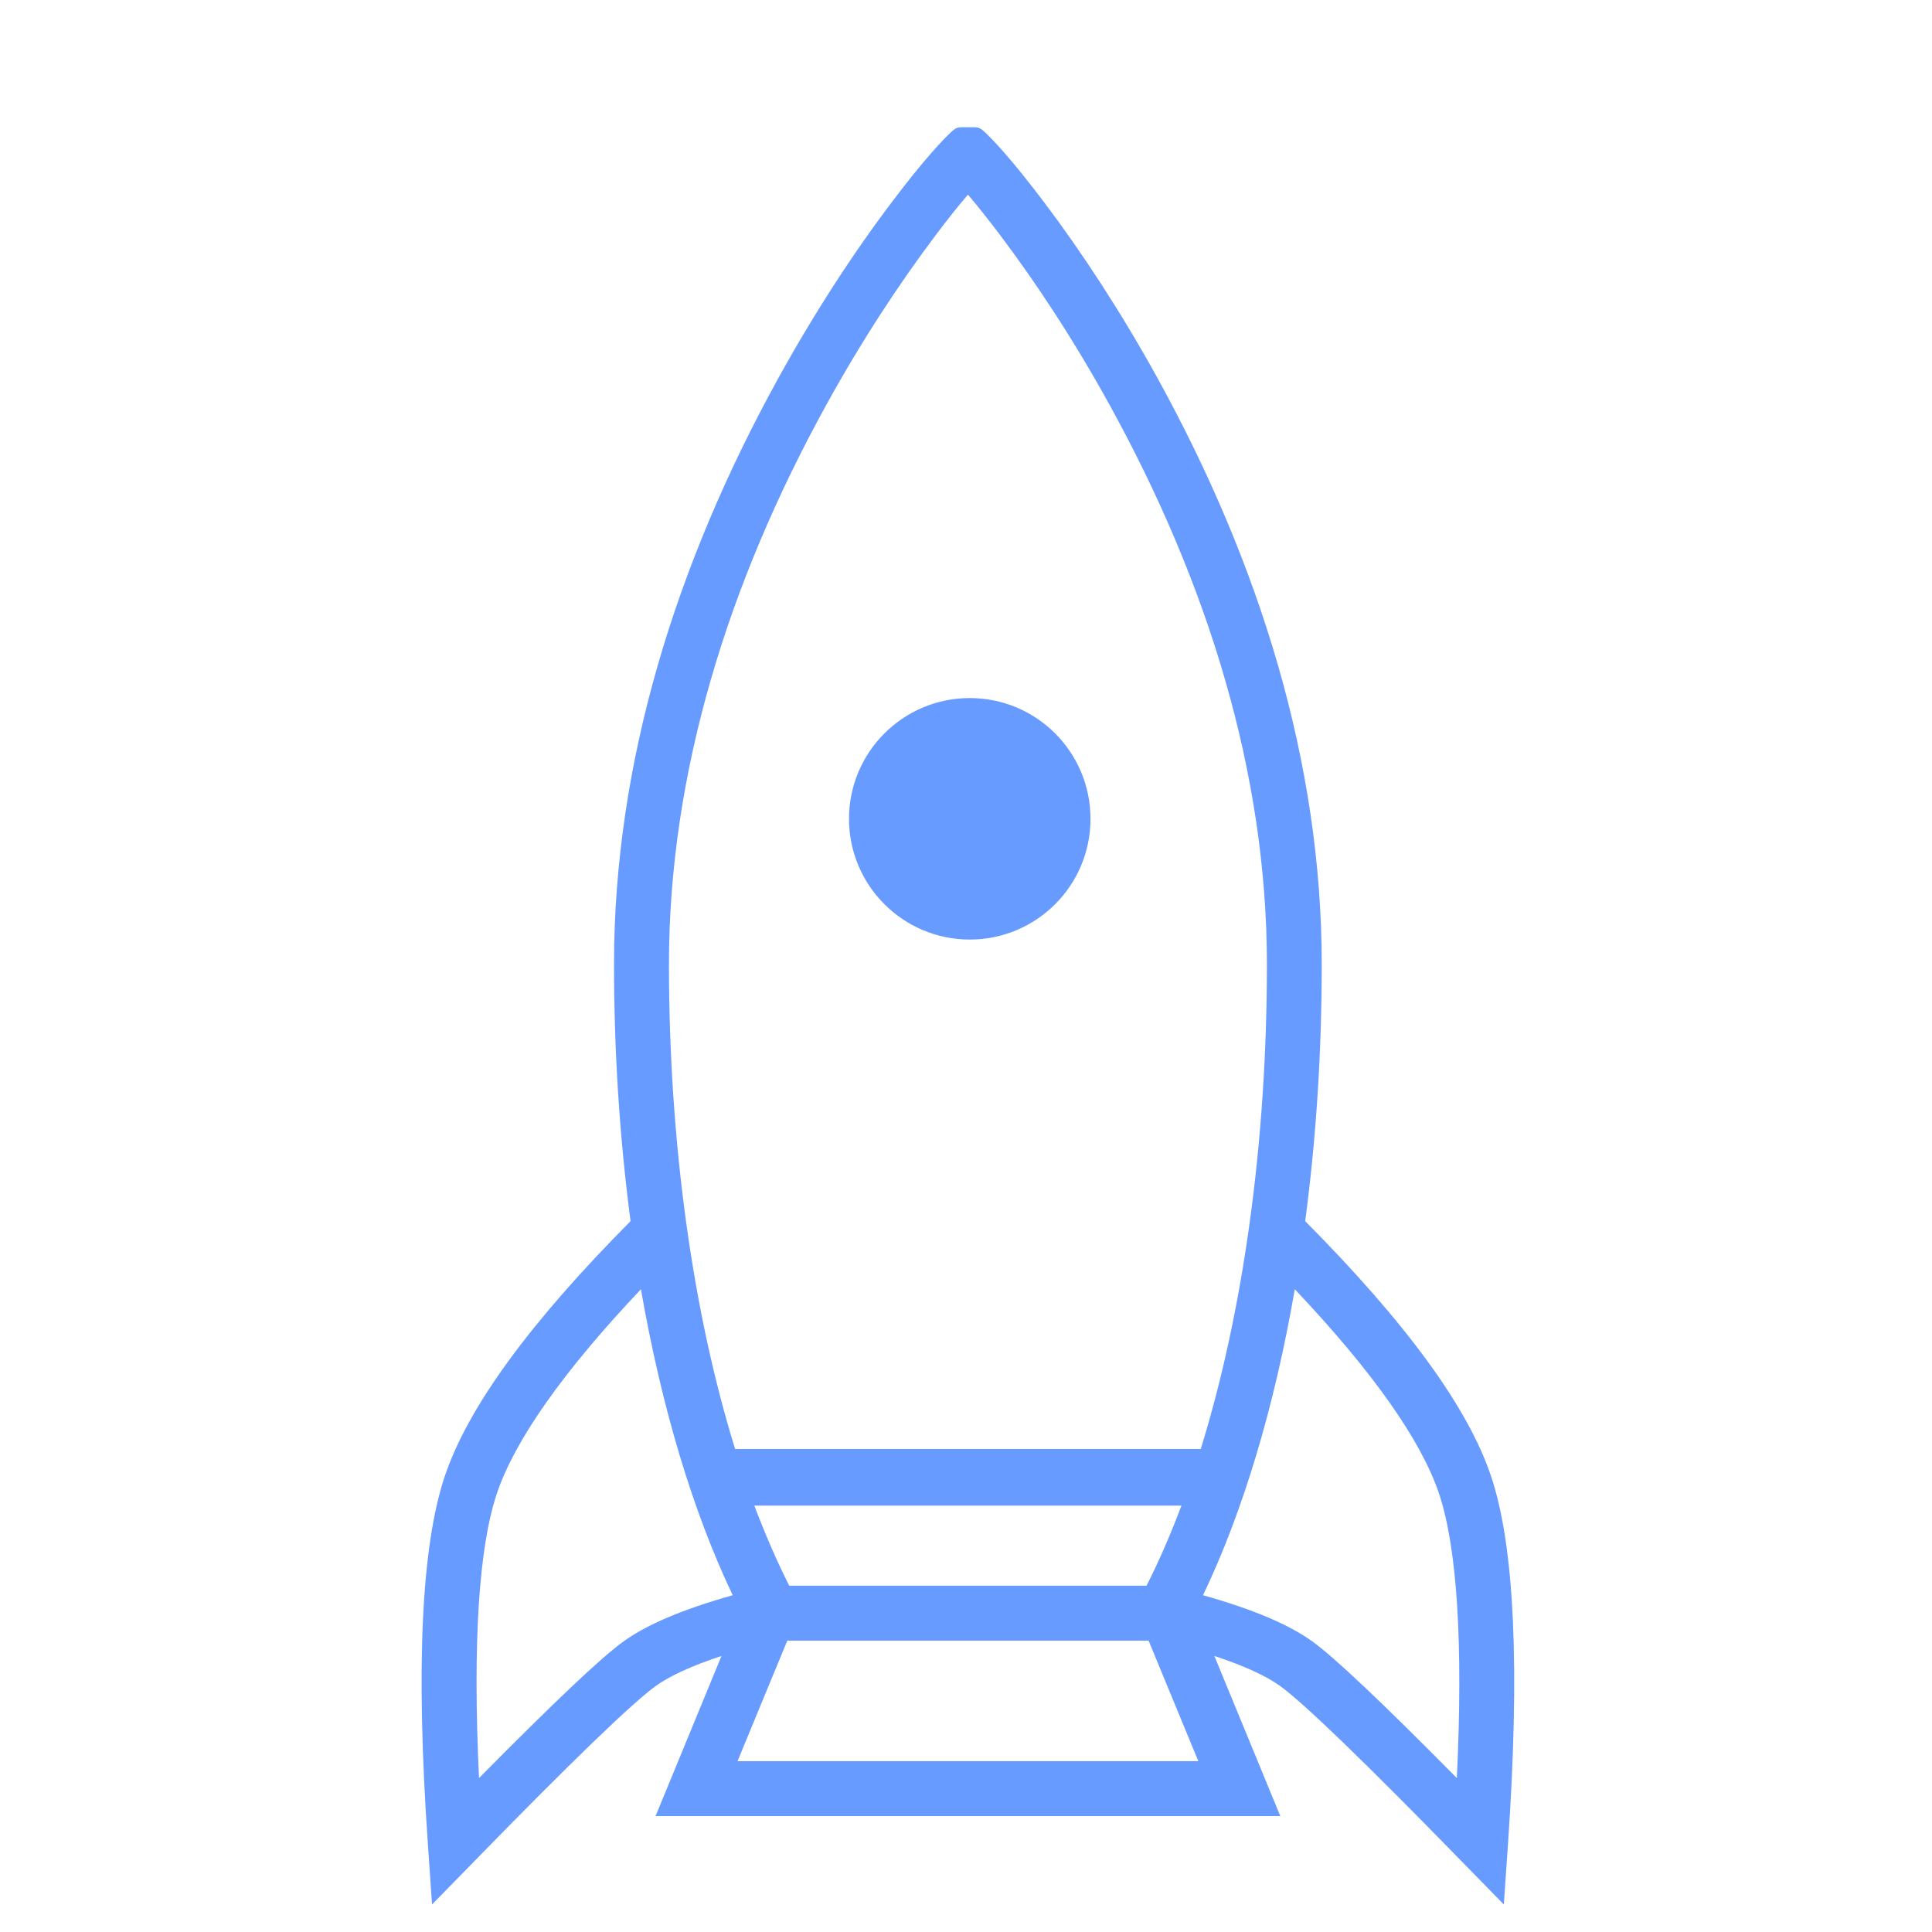 <?xml version="1.0" encoding="UTF-8"?>
<svg width="16px" height="16px" viewBox="0 0 16 16" version="1.1" xmlns="http://www.w3.org/2000/svg" xmlns:xlink="http://www.w3.org/1999/xlink">
    <!-- Generator: Sketch 49.2 (51160) - http://www.bohemiancoding.com/sketch -->
    <title>Deployment</title>
    <desc>Created with Sketch.</desc>
    <defs></defs>
    <g id="deploy-16px" stroke="none" stroke-width="1" fill="none" fill-rule="evenodd">
        <g id="Group-2" transform="translate(3.469, 1.031)" fill="#689BFF">
            <path d="M2.639,13.554 L3.051,12.556 L6.043,12.556 L6.455,13.554 L2.639,13.554 Z M4.562,6.75 C4.01,6.75 3.562,6.302 3.562,5.75 C3.562,5.198 4.01,4.75 4.562,4.75 C5.115,4.75 5.562,5.198 5.562,5.75 C5.562,6.302 5.115,6.75 4.562,6.75 Z M2.506,12.683 C2.258,12.765 2.076,12.849 1.961,12.932 C1.77,13.07 1.264,13.557 0.464,14.378 L0.109,14.741 L0.074,14.234 C-0.026,12.786 0.019,11.778 0.215,11.193 C0.407,10.622 0.919,9.922 1.753,9.082 C1.664,8.406 1.616,7.69 1.616,6.955 C1.616,5.288 2.127,3.642 2.975,2.104 C3.276,1.558 3.601,1.06 3.919,0.64 C4.038,0.482 4.15,0.343 4.243,0.237 C4.283,0.191 4.318,0.153 4.345,0.125 C4.456,0.012 4.444,0.023 4.547,0.023 C4.65,0.023 4.638,0.012 4.749,0.125 C4.776,0.153 4.811,0.191 4.851,0.237 C4.944,0.343 5.055,0.482 5.175,0.64 C5.492,1.06 5.818,1.558 6.119,2.104 C6.966,3.642 7.477,5.288 7.477,6.955 C7.477,7.69 7.43,8.406 7.34,9.082 C8.174,9.922 8.687,10.622 8.879,11.193 C9.075,11.778 9.119,12.786 9.02,14.234 L8.985,14.741 L8.63,14.378 C7.83,13.557 7.324,13.07 7.133,12.932 C7.018,12.849 6.836,12.765 6.588,12.683 L7.134,14.009 L1.96,14.009 L2.506,12.683 Z M2.599,12.18 C2.267,11.484 2.008,10.616 1.839,9.646 C1.191,10.331 0.794,10.898 0.646,11.337 C0.496,11.785 0.445,12.574 0.498,13.694 C1.113,13.072 1.507,12.698 1.694,12.563 C1.89,12.421 2.191,12.295 2.599,12.18 Z M7.254,9.646 C7.086,10.616 6.827,11.484 6.494,12.18 C6.903,12.295 7.203,12.421 7.4,12.563 C7.586,12.698 7.981,13.072 8.596,13.694 C8.649,12.574 8.598,11.785 8.448,11.337 C8.3,10.898 7.902,10.331 7.254,9.646 Z M6.315,11.438 L2.778,11.438 C2.868,11.675 2.964,11.897 3.067,12.101 L6.026,12.101 C6.13,11.897 6.226,11.675 6.315,11.438 Z M6.475,10.969 C6.824,9.843 7.023,8.441 7.023,6.955 C7.023,5.374 6.534,3.799 5.721,2.324 C5.431,1.797 5.117,1.318 4.812,0.914 C4.715,0.786 4.625,0.672 4.547,0.581 C4.469,0.672 4.378,0.786 4.282,0.914 C3.977,1.318 3.663,1.797 3.373,2.324 C2.56,3.799 2.071,5.374 2.071,6.955 C2.071,8.441 2.27,9.843 2.619,10.969 L6.475,10.969 Z" id="Combined-Shape"></path>
        </g>
    </g>
</svg>
